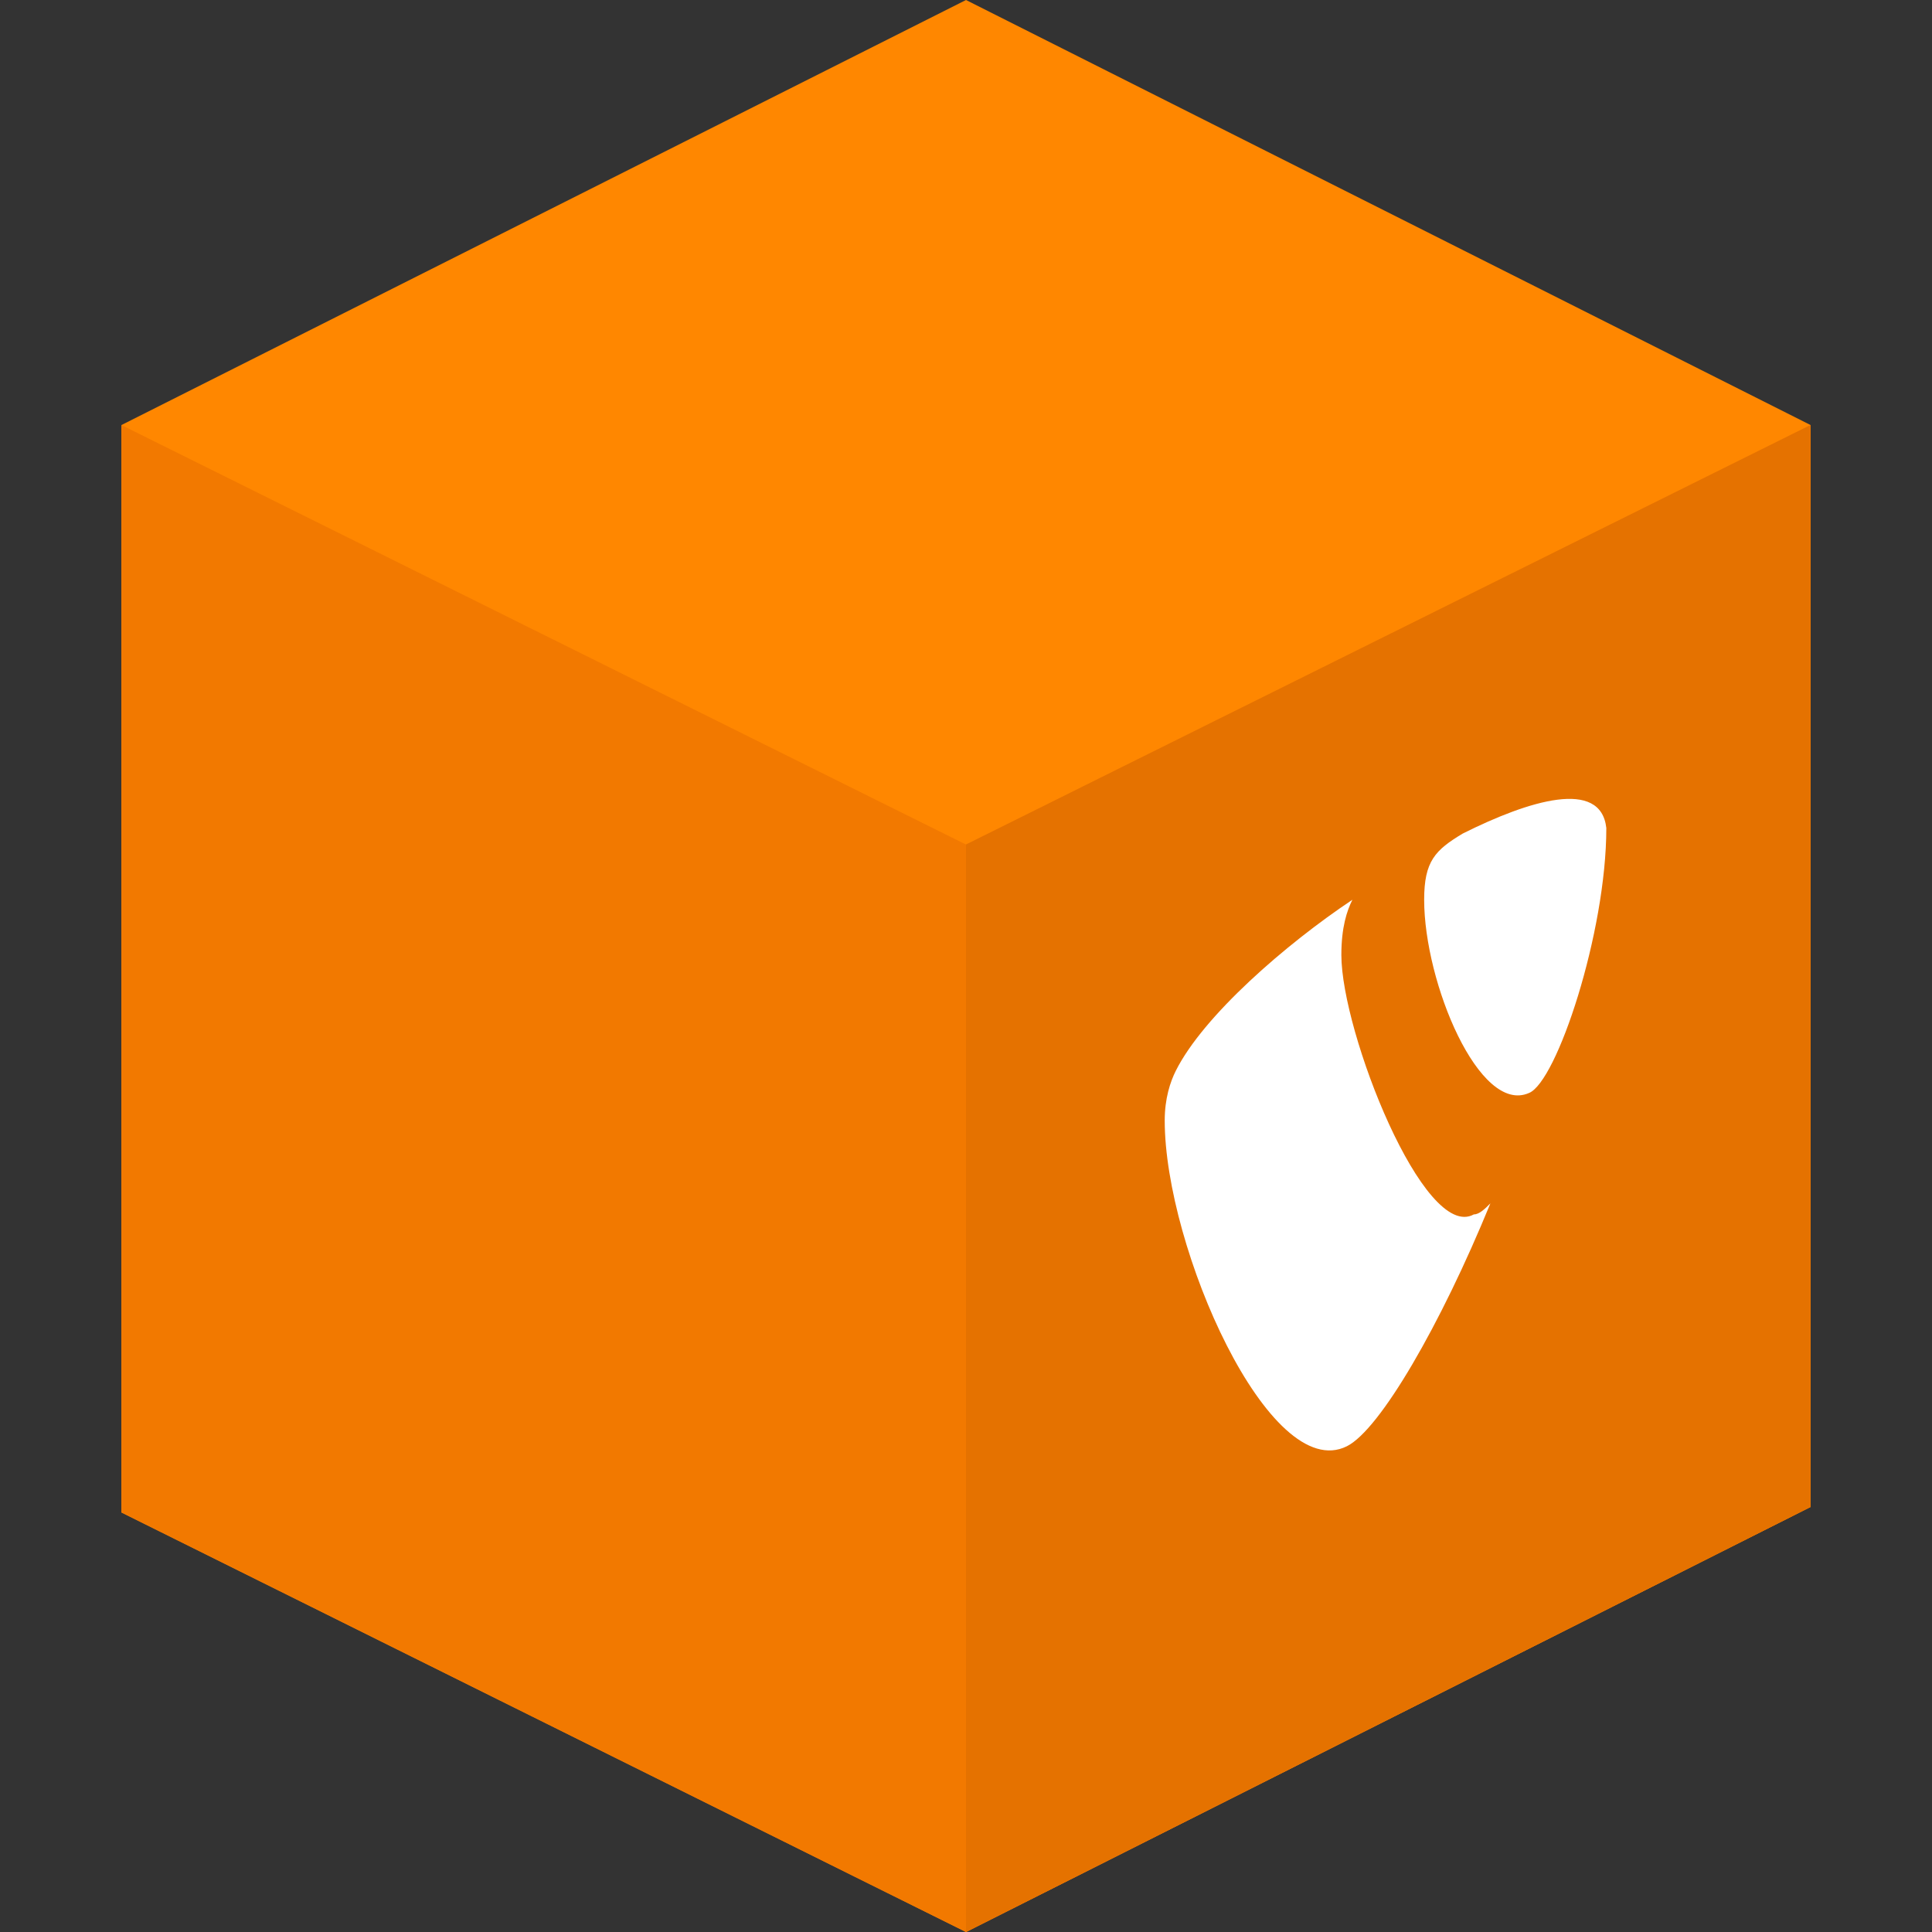 <svg xmlns="http://www.w3.org/2000/svg" width="35" height="35"><rect width="100%" height="100%" fill="#333333" stroke="none"/><path d="M32.8,7.7L17.5,0L2.2,7.7v19.7L17.5,35l15.3-7.7V7.7z" fill="#ff8700"/><path d="M17.5,15.3L2.2,7.7v19.7L17.5,35l15.3-7.7V7.7L17.5,15.3z" fill="#f27900"/><path d="M17.5,15.3V35l15.3-7.7V7.7L17.5,15.3z" fill="#e57200"/><path d="M24.3 17.3c0-.5.1-.8.2-1-1.2.8-2.7 2.1-3.2 3.1-.1.2-.2.5-.2.9 0 2.3 1.9 6.6 3.3 5.9.6-.3 1.7-2.2 2.6-4.4-.1.1-.2.2-.3.2-.9.5-2.4-3.3-2.4-4.7h0zm2.2-2.2c-.5.3-.7.5-.7 1.2 0 1.5 1 3.9 1.9 3.5.5-.2 1.4-2.9 1.4-4.8-.1-.9-1.4-.5-2.6.1z" fill="#fff"/></svg>